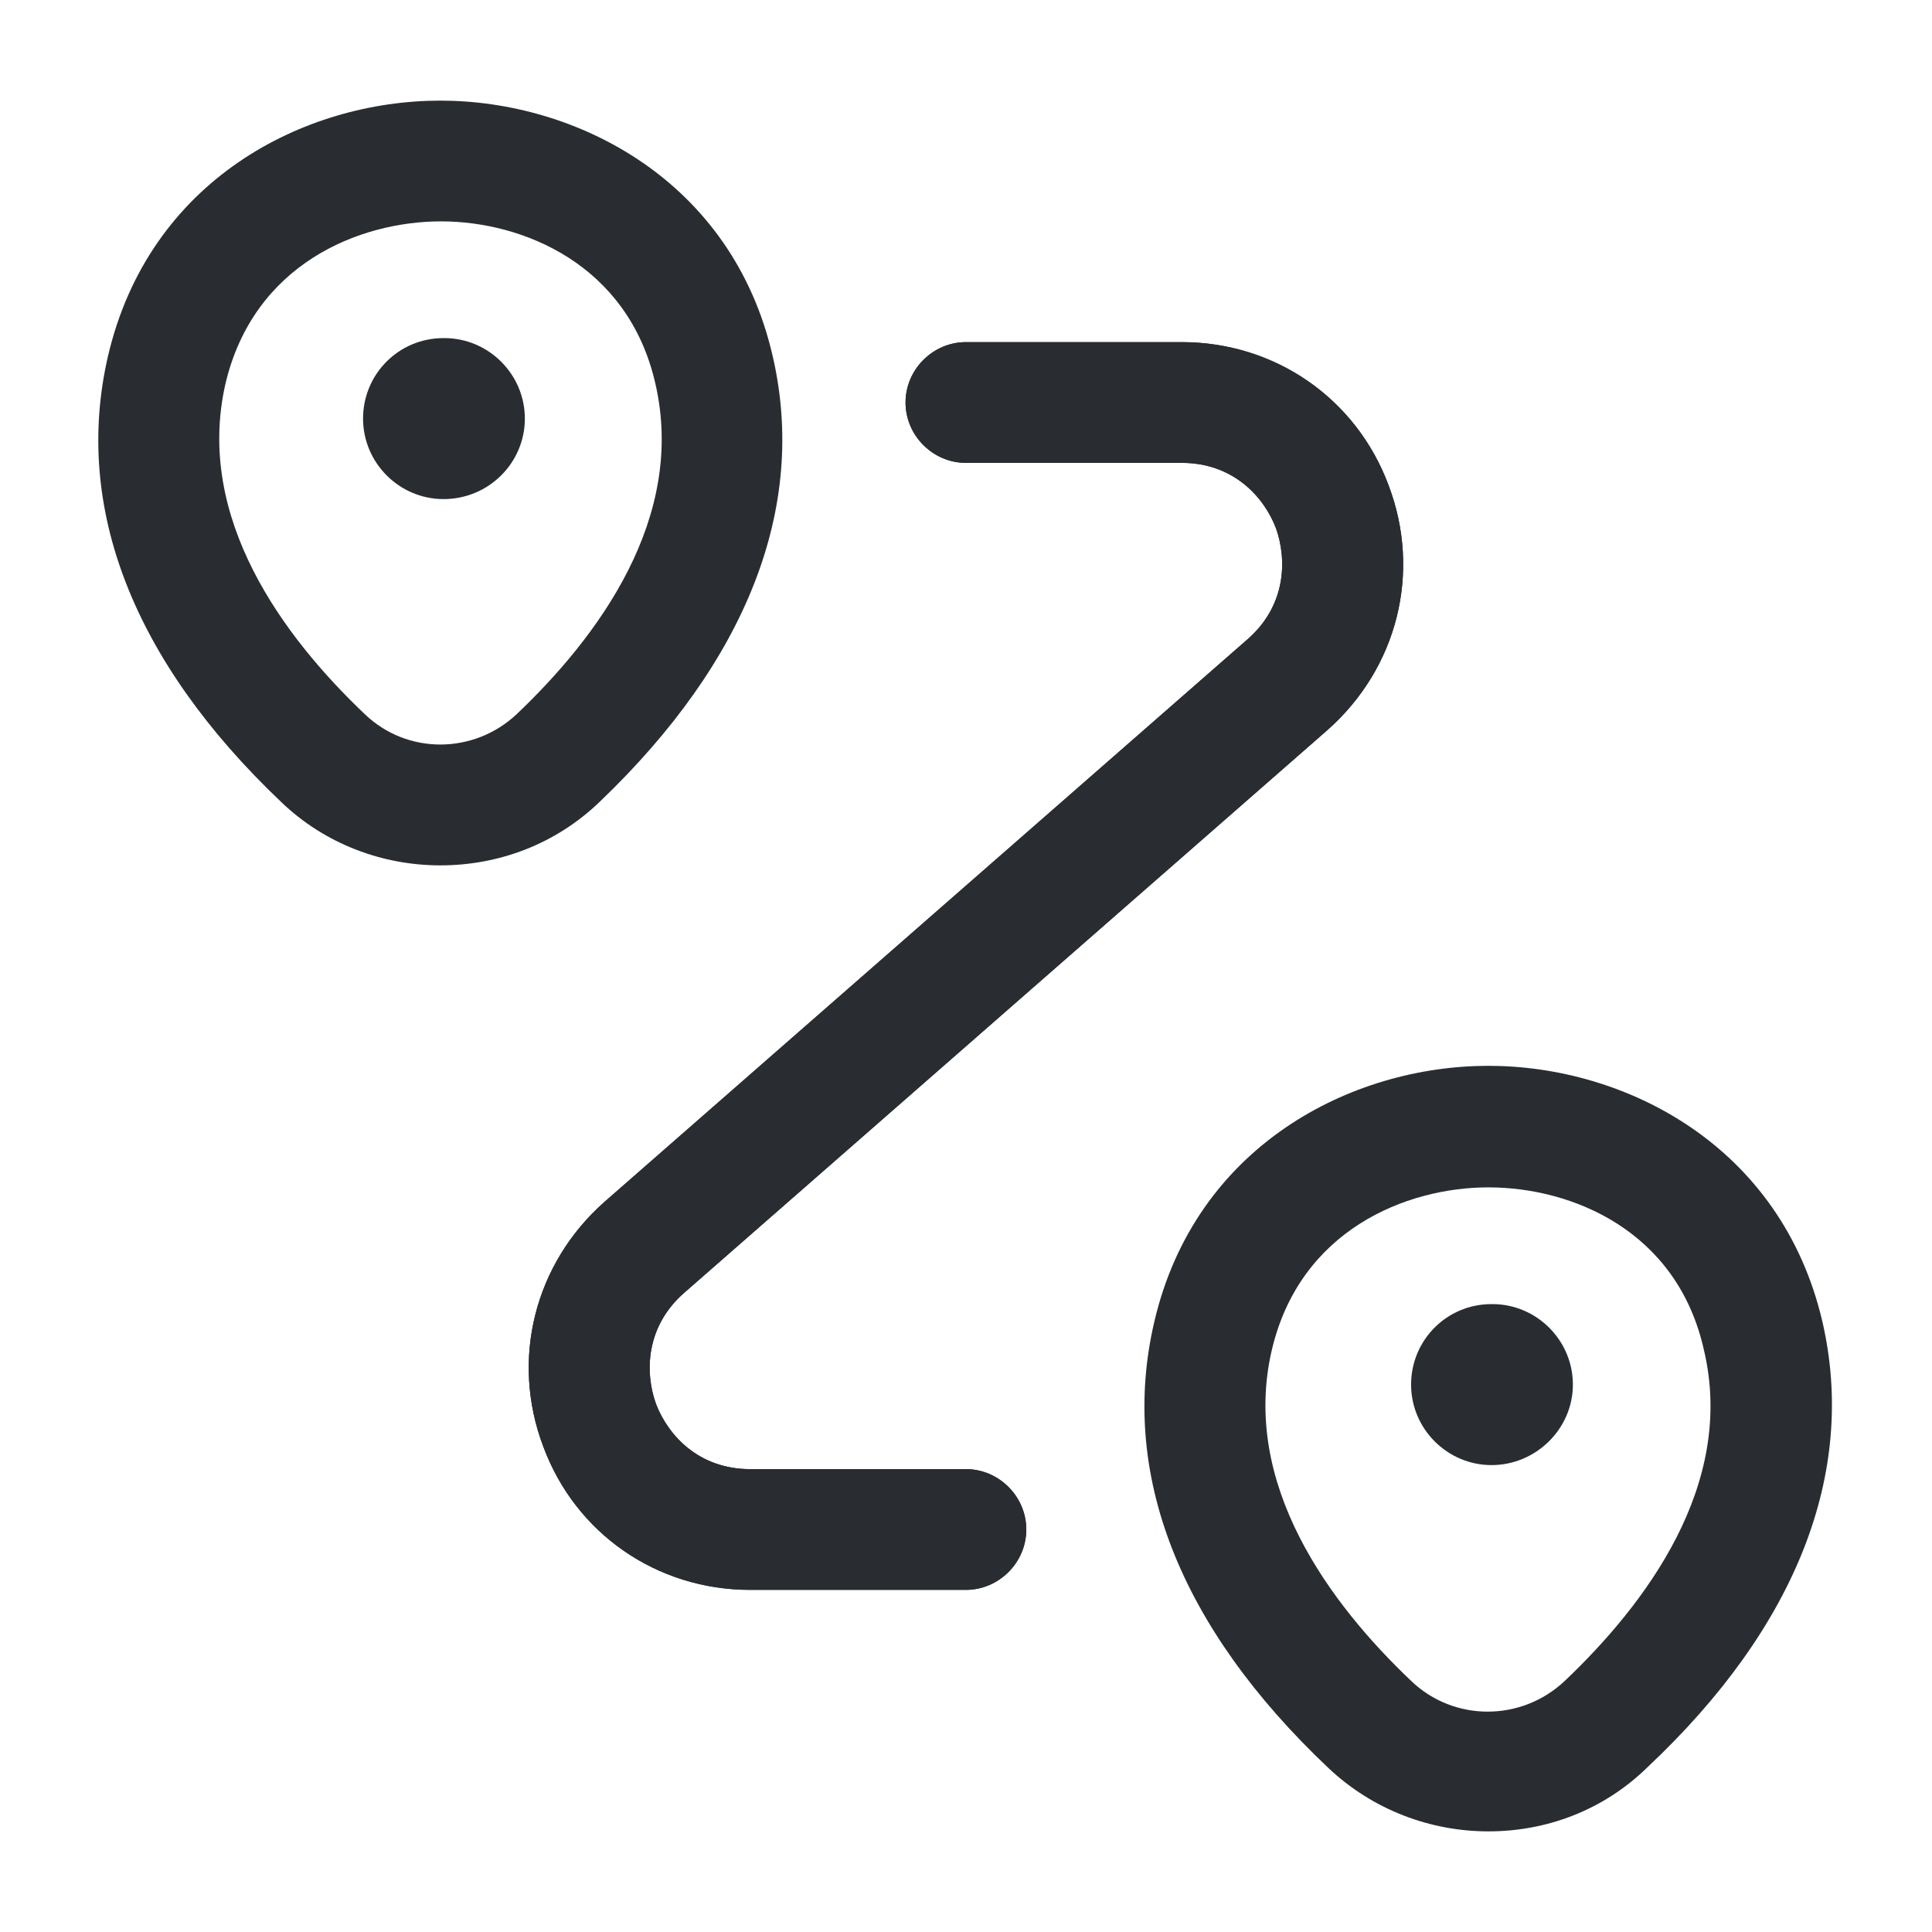 <svg xmlns="http://www.w3.org/2000/svg" width="24" height="24" viewBox="0 0 24 24">
  <defs/>
  <path fill="#292D32" d="M5.47,10.75 C4.76,10.75 4.04,10.49 3.49,9.96 C1.65,8.21 0.91,6.3 1.34,4.43 C1.85,2.23 3.78,1.25 5.47,1.25 C7.16,1.25 9.1,2.24 9.6,4.43 C10.03,6.3 9.28,8.21 7.45,9.96 C6.9,10.49 6.19,10.75 5.47,10.75 Z M2.8,4.77 C2.42,6.44 3.53,7.92 4.53,8.87 C5.06,9.38 5.89,9.37 6.42,8.87 C7.42,7.92 8.53,6.44 8.14,4.76 C7.8,3.28 6.49,2.75 5.48,2.75 C4.46,2.75 3.15,3.28 2.8,4.77 Z"/>
  <path fill="#292D32" d="M5.51,6.2 C4.96,6.2 4.51,5.75 4.51,5.2 C4.51,4.65 4.95,4.2 5.51,4.2 L5.52,4.2 C6.07,4.2 6.52,4.65 6.52,5.2 C6.52,5.75 6.07,6.2 5.51,6.2 Z"/>
  <path fill="#292D32" d="M18.489,22.75 C17.779,22.75 17.059,22.49 16.499,21.96 C14.649,20.21 13.899,18.3 14.339,16.42 C14.849,14.23 16.789,13.24 18.489,13.24 C20.189,13.24 22.129,14.23 22.639,16.42 C23.069,18.29 22.319,20.21 20.469,21.95 C19.919,22.49 19.209,22.75 18.489,22.75 Z M18.489,14.75 C17.469,14.75 16.149,15.28 15.799,16.77 C15.409,18.44 16.529,19.93 17.529,20.88 C18.059,21.39 18.899,21.39 19.439,20.88 C20.439,19.93 21.559,18.45 21.169,16.78 C20.839,15.28 19.519,14.75 18.489,14.75 Z"/>
  <path fill="#292D32" d="M18.529,18.2 C17.979,18.2 17.529,17.75 17.529,17.2 C17.529,16.65 17.969,16.2 18.529,16.2 L18.539,16.2 C19.089,16.2 19.539,16.65 19.539,17.2 C19.539,17.75 19.079,18.2 18.529,18.2 Z"/>
  <path fill="#292D32" d="M11.999,19.75 L9.319,19.75 C8.159,19.75 7.149,19.05 6.749,17.97 C6.339,16.89 6.639,15.7 7.509,14.93 L15.499,7.94 C15.979,7.52 15.989,6.95 15.85,6.56 C15.7,6.17 15.319,5.75 14.68,5.75 L11.999,5.75 C11.589,5.75 11.249,5.41 11.249,5 C11.249,4.59 11.589,4.25 11.999,4.25 L14.68,4.25 C15.839,4.25 16.849,4.95 17.25,6.03 C17.66,7.11 17.36,8.3 16.489,9.07 L8.499,16.06 C8.019,16.48 8.009,17.05 8.149,17.44 C8.299,17.83 8.679,18.25 9.319,18.25 L11.999,18.25 C12.409,18.25 12.749,18.59 12.749,19 C12.749,19.41 12.409,19.75 11.999,19.75 Z"/>
  <path fill="#292D32" d="M11.999,19.75 L9.319,19.75 C8.159,19.75 7.149,19.05 6.749,17.97 C6.339,16.89 6.639,15.7 7.509,14.93 L15.499,7.94 C15.979,7.52 15.989,6.95 15.85,6.56 C15.7,6.17 15.319,5.75 14.68,5.75 L11.999,5.75 C11.589,5.75 11.249,5.41 11.249,5 C11.249,4.59 11.589,4.25 11.999,4.25 L14.68,4.25 C15.839,4.25 16.849,4.95 17.25,6.03 C17.66,7.11 17.36,8.3 16.489,9.07 L8.499,16.06 C8.019,16.48 8.009,17.05 8.149,17.44 C8.299,17.83 8.679,18.25 9.319,18.25 L11.999,18.25 C12.409,18.25 12.749,18.59 12.749,19 C12.749,19.41 12.409,19.75 11.999,19.75 Z"/>
</svg>

